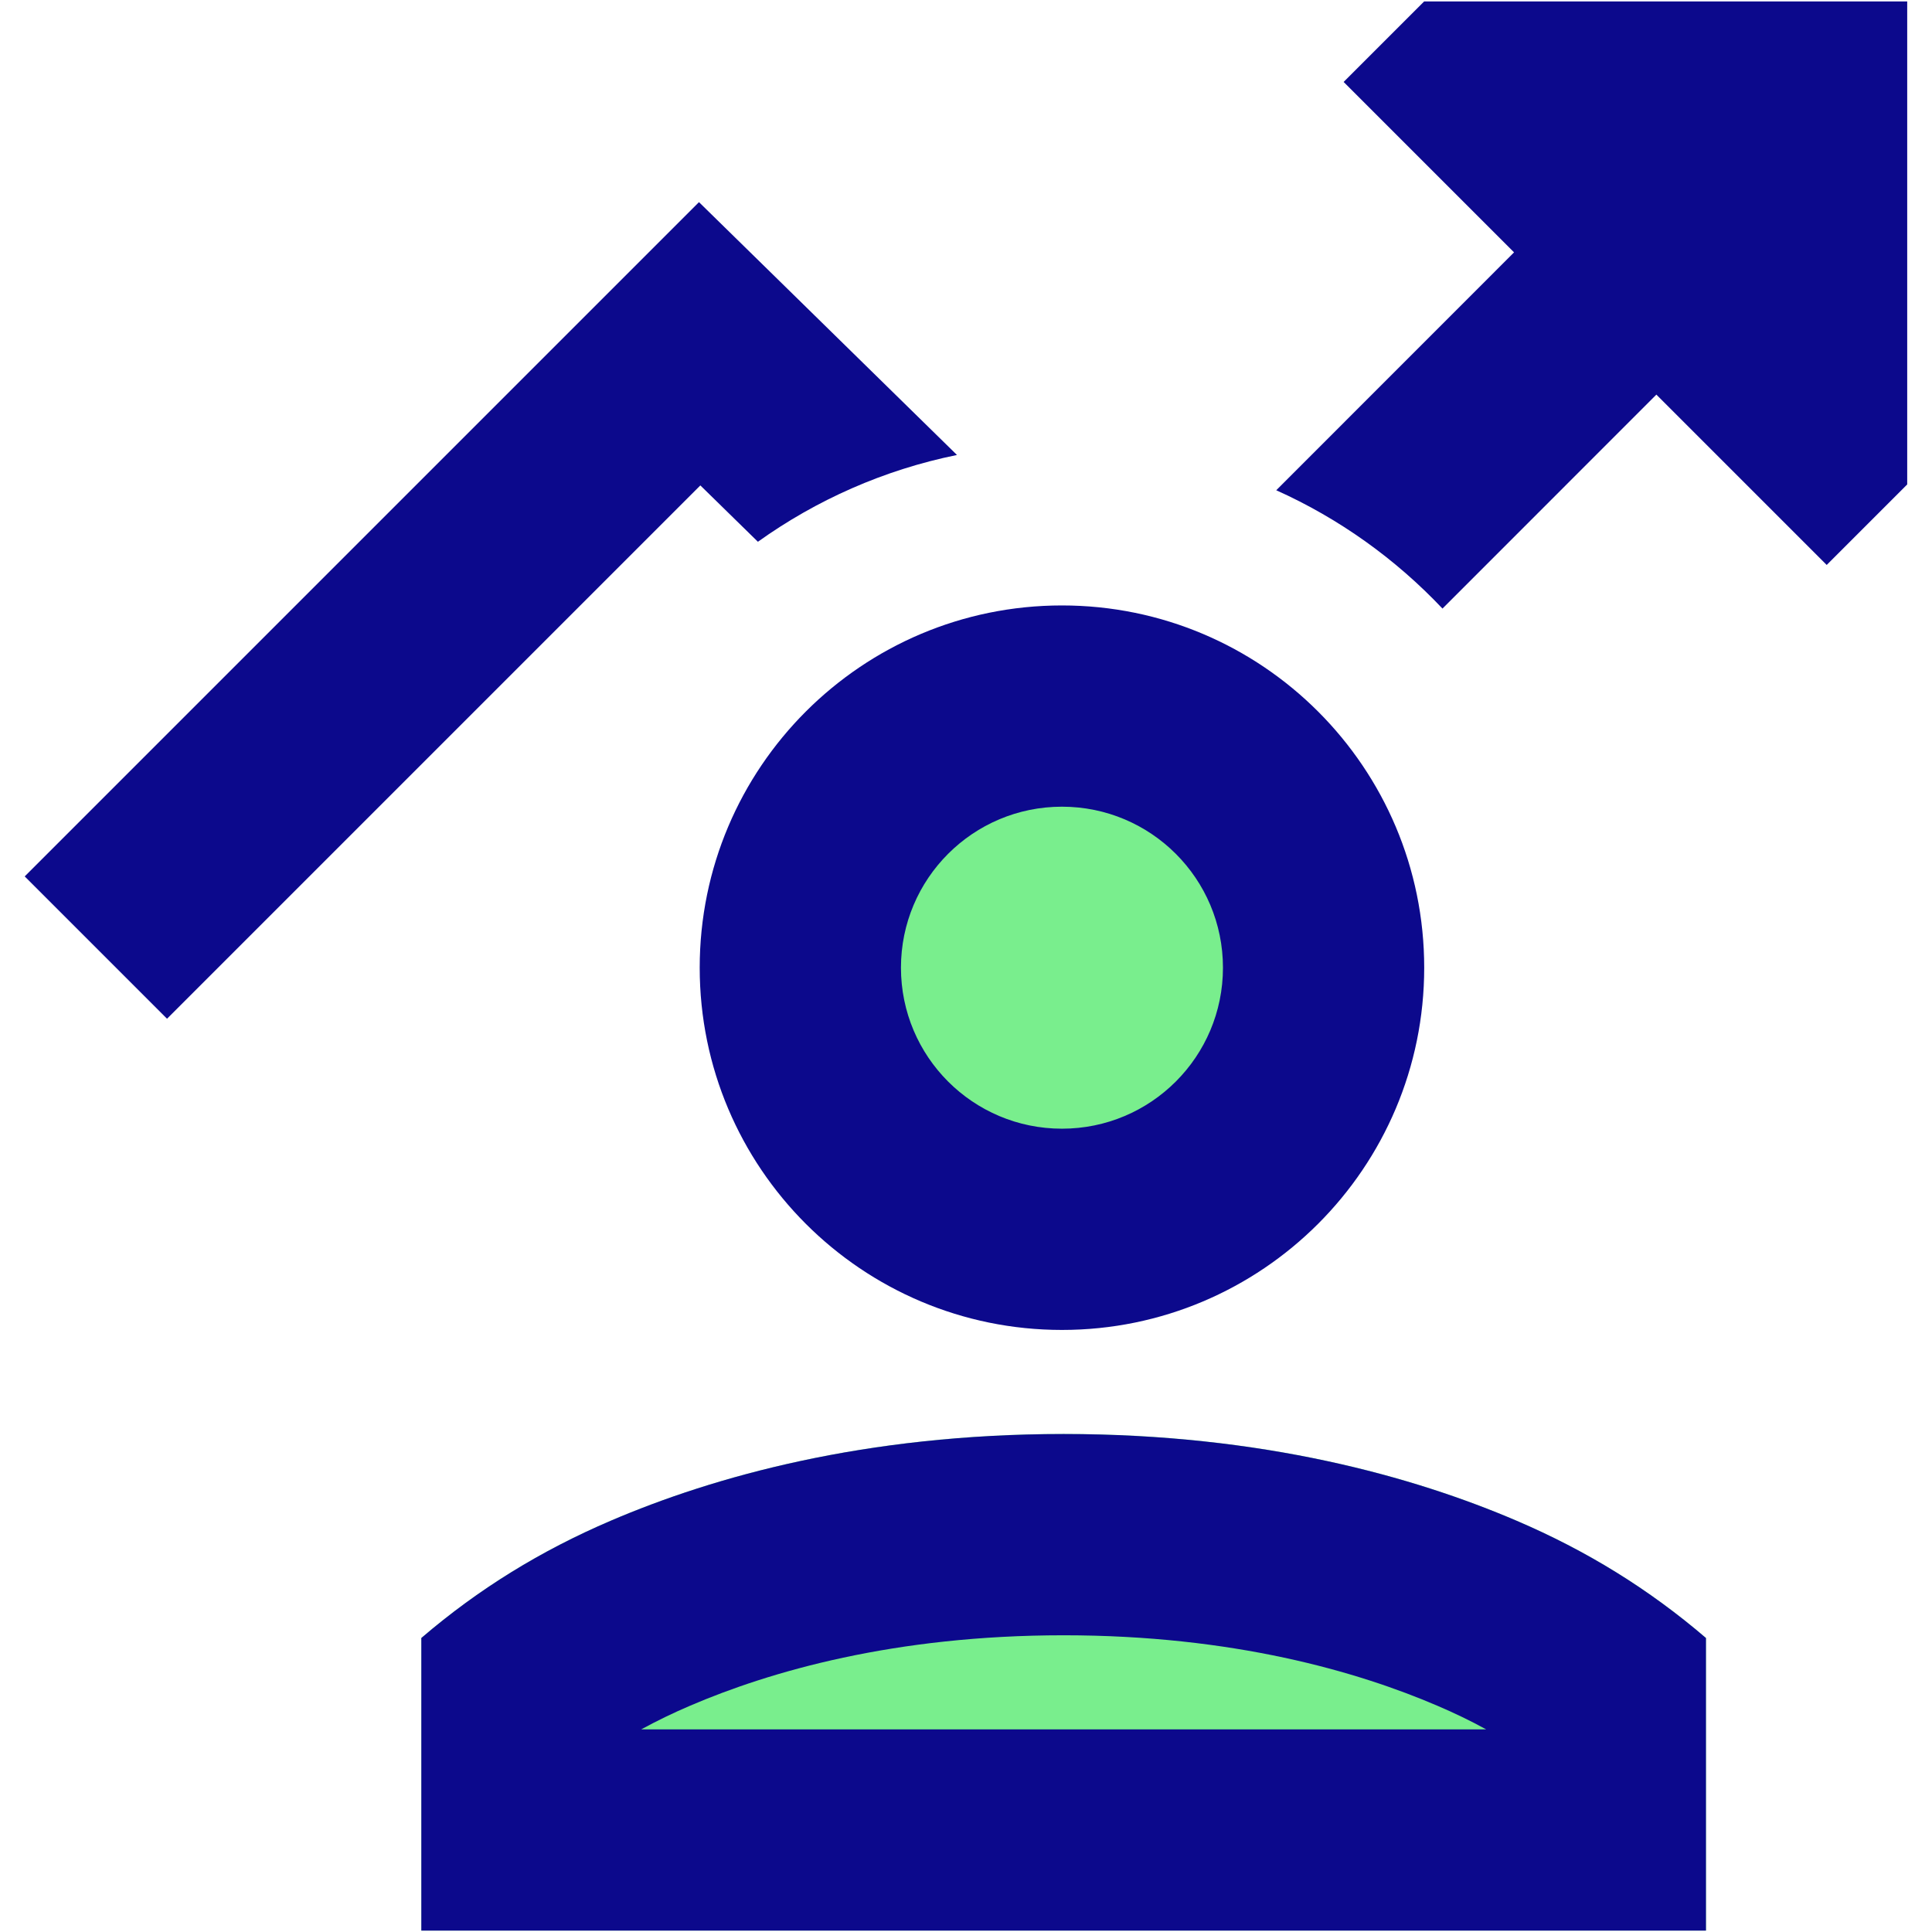 <svg xmlns="http://www.w3.org/2000/svg" fill="none" viewBox="0 0 24 24" id="Graph-Arrow-User-Increase--Streamline-Sharp">
  <desc>
    Graph Arrow User Increase Streamline Icon: https://streamlinehq.com
  </desc>
  <g id="graph-arrow-user-increase--ascend-growth-up-arrow-stats-graph-right-grow-user">
    <path id="Union" fill="#79ee8d" d="M7.585 18.891c1.277 -0.547 3.155 -1.078 5.628 -1.078 2.473 0 4.352 0.531 5.628 1.078 0.866 0.371 1.638 0.845 2.351 1.456v3.635H5.234v-3.635c0.713 -0.611 1.485 -1.085 2.351 -1.456Z" stroke-width="1"></path>
    <path id="Ellipse 1208" fill="#79ee8d" d="M9.942 12.021a3.25 3.25 0 1 0 6.5 0 3.25 3.25 0 1 0 -6.5 0" stroke-width="1"></path>
    <path id="Union_2" fill="#0c098c" fill-rule="evenodd" d="M17.692 0.018h6V6.018l-1 1 -2.116 -2.116 -2.657 2.658c-0.582 -0.616 -1.282 -1.118 -2.065 -1.47l2.954 -2.955 -2.117 -2.117 1 -1ZM11.887 5.652c-0.907 0.185 -1.745 0.558 -2.472 1.078l-0.715 -0.7 -6.625 6.625 -1.768 -1.768L7.808 3.386l0.875 -0.875 0.884 0.866 2.32 2.274Zm1.305 4.369c-1.105 0 -2 0.895 -2 2s0.895 2 2 2 2 -0.895 2 -2 -0.895 -2 -2 -2Zm-4.5 2c0 -2.485 2.015 -4.5 4.5 -4.5 2.485 0 4.5 2.015 4.5 4.5 0 2.485 -2.015 4.5 -4.5 4.5s-4.5 -2.015 -4.5 -4.5Zm-1.107 6.871c-0.866 0.371 -1.638 0.845 -2.351 1.456v3.635H21.192v-3.635c-0.713 -0.611 -1.485 -1.085 -2.351 -1.456 -1.277 -0.547 -3.155 -1.078 -5.628 -1.078 -2.473 0 -4.352 0.531 -5.628 1.078Zm10.877 2.591c-0.193 -0.106 -0.394 -0.203 -0.605 -0.293 -0.993 -0.426 -2.538 -0.876 -4.644 -0.876 -2.106 0 -3.65 0.45 -4.643 0.876 -0.211 0.09 -0.412 0.188 -0.605 0.293H18.461Z" clip-rule="evenodd" stroke-width="1"></path>
  </g>
</svg>